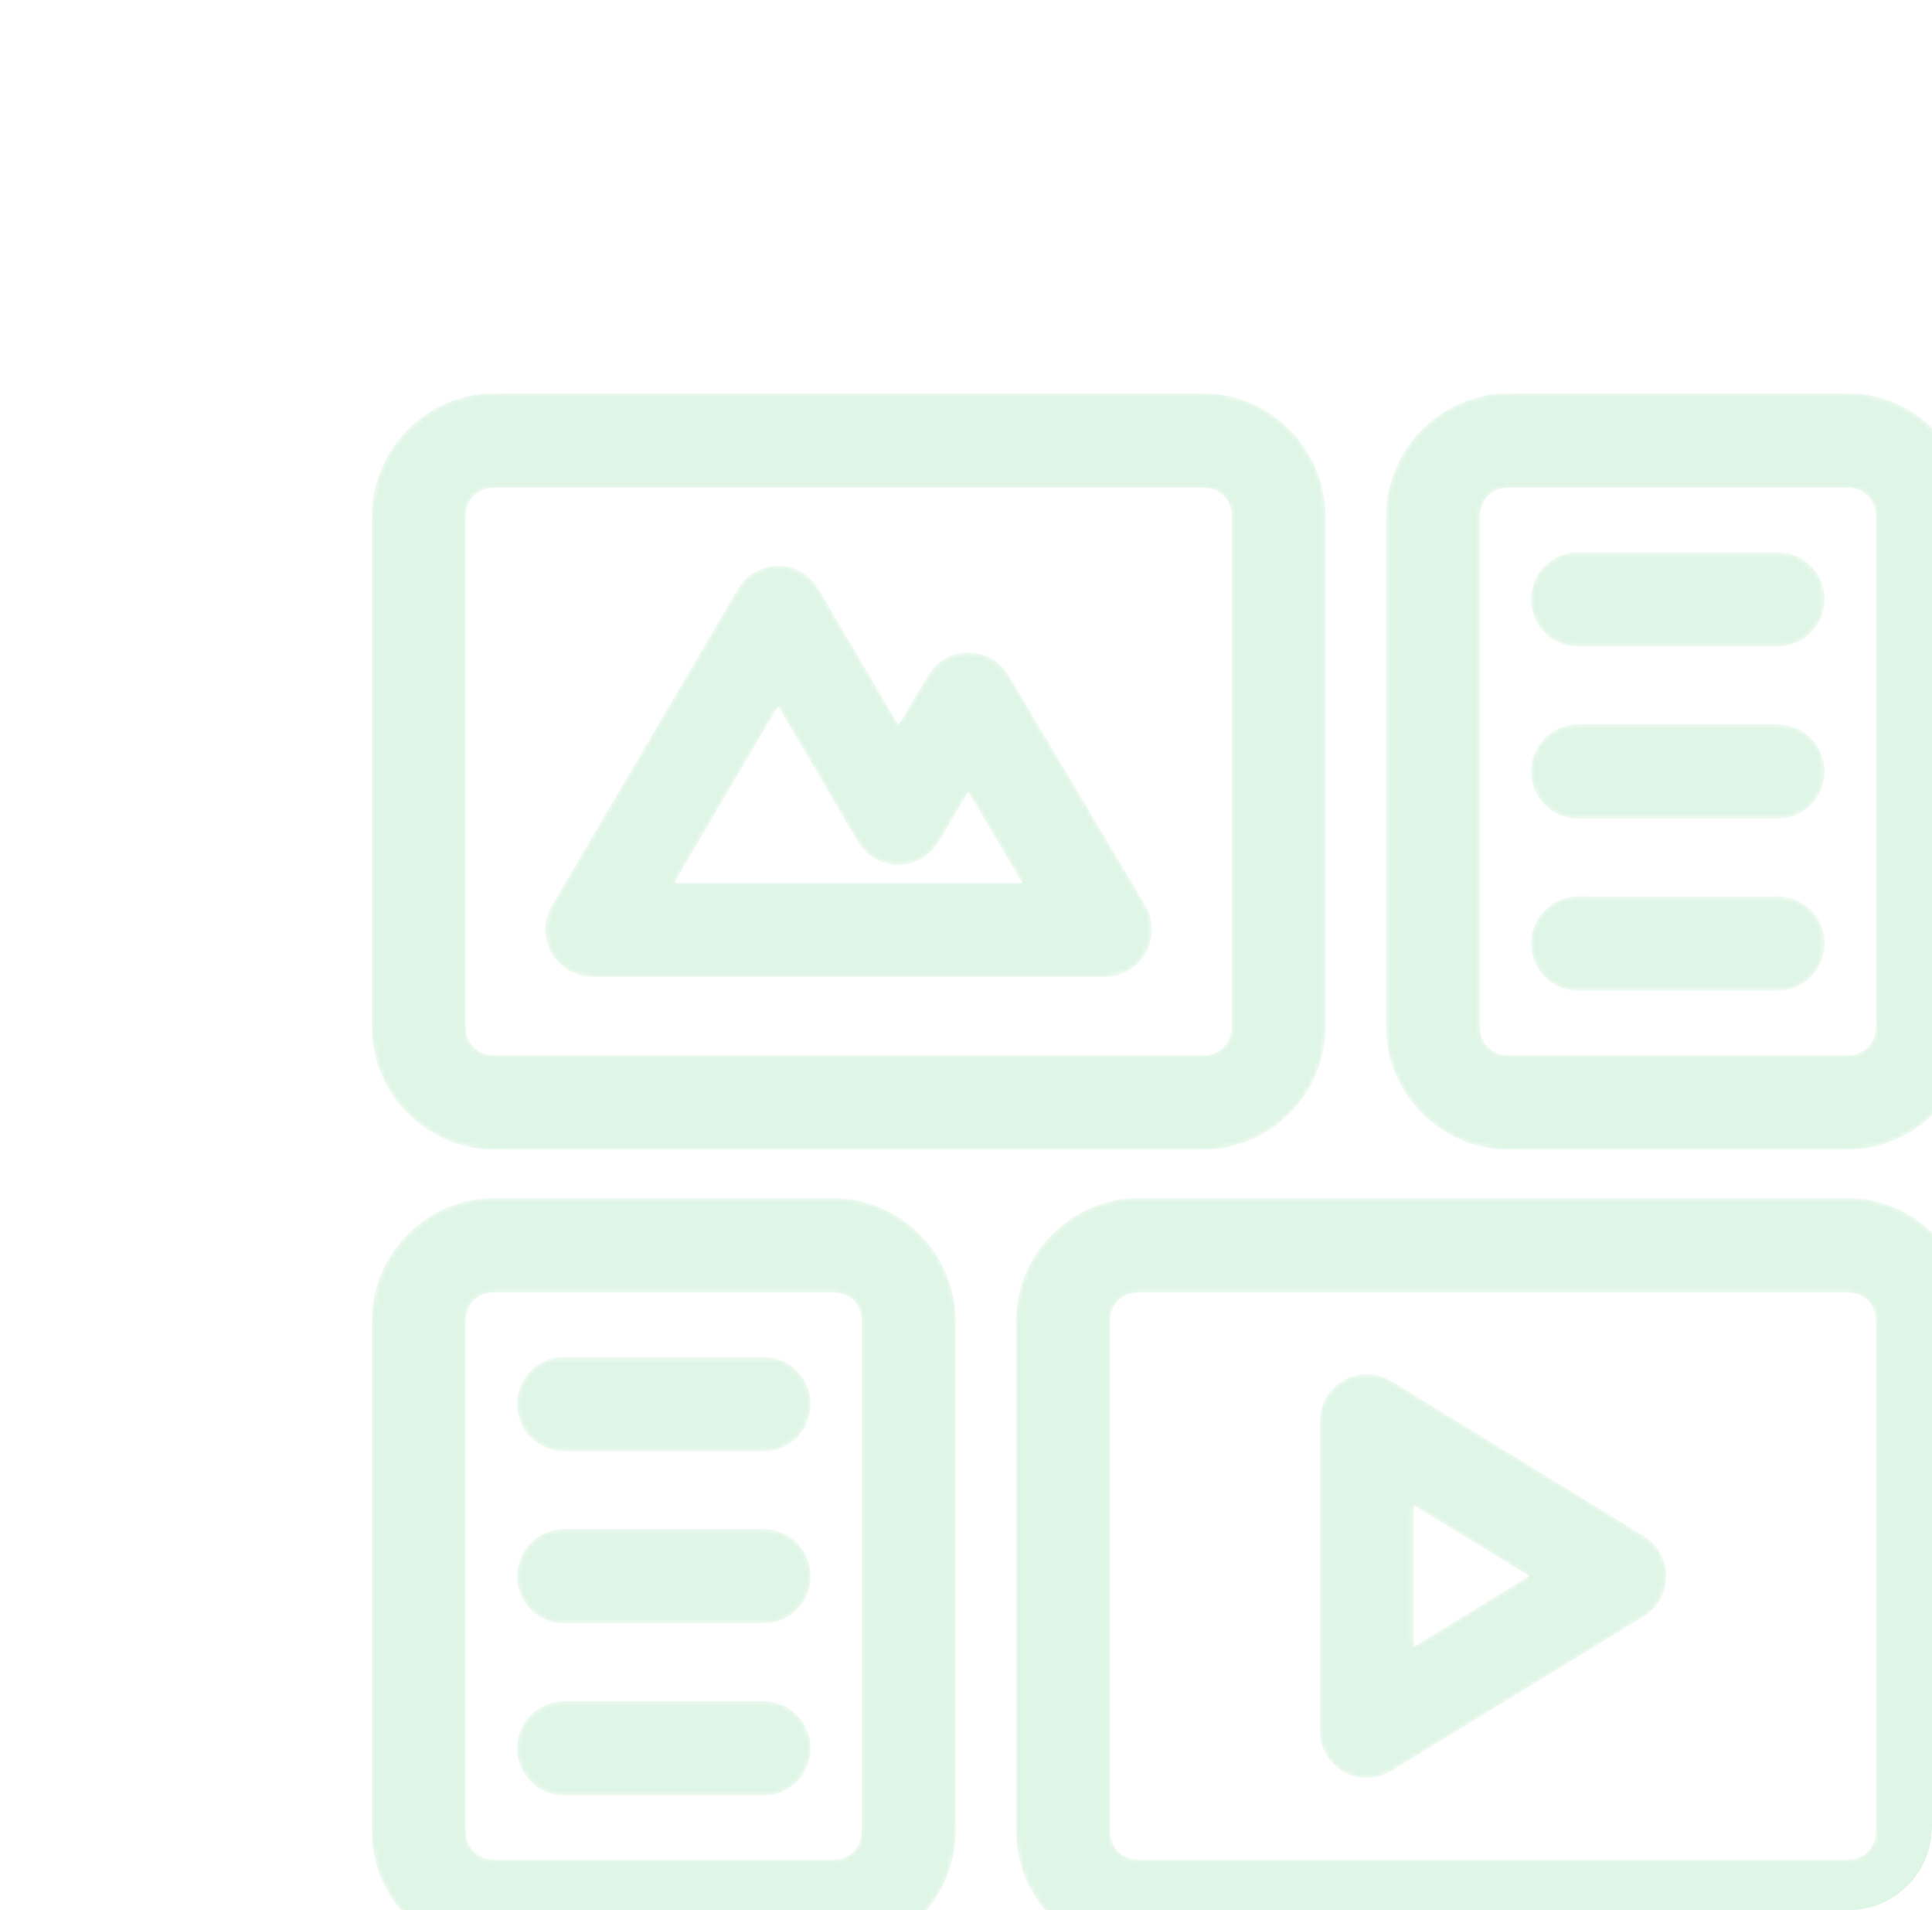 <svg width="348" height="344" viewBox="0 0 348 344" fill="none" xmlns="http://www.w3.org/2000/svg">
<g opacity="0.16">
<g clip-path="url(#clip0_354_522)">
<mask id="path-2-inside-1_354_522" fill="white">
<path d="M89.012 70.823C76.932 70.823 66.951 80.855 66.951 92.984V184.894C66.951 197.022 76.932 207.037 89.012 207.037H216.716C228.797 207.037 238.778 197.022 238.778 184.894V92.984C238.778 80.855 228.797 70.823 216.716 70.823H89.012ZM271.721 70.823C259.64 70.823 249.643 80.855 249.643 92.984V184.894C249.643 197.022 259.64 207.037 271.721 207.037H332.778C344.858 207.037 354.839 197.022 354.839 184.894V92.984C354.839 80.855 344.858 70.823 332.778 70.823H271.721ZM89.012 87.838H216.716C219.724 87.838 221.843 89.993 221.843 92.984V184.894C221.843 187.884 219.723 190.039 216.716 190.039H89.012C86.004 190.039 83.886 187.884 83.886 184.894V92.984C83.886 89.994 86.006 87.838 89.012 87.838ZM271.721 87.838H332.778C335.786 87.838 337.904 89.994 337.904 92.984V184.894C337.904 187.884 335.785 190.039 332.778 190.039H271.721C268.712 190.039 266.594 187.883 266.594 184.894V92.984C266.594 89.994 268.714 87.838 271.721 87.838ZM284.273 99.441C283.155 99.436 282.048 99.654 281.014 100.081C279.981 100.508 279.042 101.137 278.252 101.93C277.462 102.723 276.836 103.665 276.41 104.702C275.985 105.74 275.768 106.851 275.772 107.973C275.777 109.089 276 110.193 276.429 111.223C276.859 112.252 277.486 113.186 278.276 113.973C279.065 114.759 280.001 115.381 281.03 115.804C282.059 116.227 283.161 116.443 284.273 116.438H320.226C322.46 116.43 324.6 115.535 326.18 113.949C327.76 112.363 328.651 110.215 328.66 107.973C328.664 106.857 328.449 105.751 328.028 104.718C327.606 103.685 326.986 102.746 326.203 101.953C325.42 101.161 324.489 100.531 323.463 100.1C322.438 99.669 321.337 99.445 320.226 99.441H284.273ZM140.147 101.881C138.676 101.89 137.233 102.284 135.96 103.023C134.687 103.762 133.628 104.822 132.887 106.097L99.382 163.115C98.626 164.408 98.225 165.878 98.219 167.377C98.213 168.875 98.601 170.349 99.345 171.648C100.088 172.948 101.161 174.026 102.454 174.775C103.747 175.524 105.215 175.917 106.708 175.913H149.772H173.652H199.021C200.512 175.914 201.978 175.519 203.268 174.769C204.559 174.019 205.63 172.94 206.372 171.641C207.113 170.342 207.5 168.87 207.493 167.373C207.486 165.876 207.085 164.407 206.331 163.115L181.706 121.65C180.956 120.381 179.891 119.329 178.613 118.599C177.336 117.868 175.891 117.484 174.421 117.484C172.951 117.484 171.506 117.868 170.229 118.599C168.952 119.329 167.886 120.381 167.136 121.65L161.828 130.564L147.457 106.097C146.711 104.815 145.644 103.751 144.362 103.011C143.079 102.271 141.626 101.881 140.147 101.881ZM140.147 127.161L154.518 151.579C155.268 152.848 156.333 153.9 157.611 154.63C158.888 155.361 160.333 155.745 161.803 155.745C163.273 155.745 164.718 155.361 165.995 154.63C167.272 153.9 168.338 152.848 169.088 151.579L174.396 142.599L184.137 158.982H173.652H149.772H121.459L140.147 127.161ZM284.273 130.431C283.161 130.427 282.059 130.643 281.03 131.066C280.001 131.489 279.065 132.111 278.276 132.897C277.486 133.683 276.859 134.618 276.429 135.647C276 136.677 275.777 137.781 275.772 138.897C275.768 140.019 275.985 141.13 276.41 142.167C276.836 143.204 277.462 144.147 278.252 144.94C279.042 145.733 279.981 146.361 281.014 146.789C282.048 147.216 283.155 147.433 284.273 147.429H320.226C321.337 147.425 322.438 147.201 323.463 146.769C324.489 146.338 325.42 145.709 326.203 144.916C326.986 144.124 327.606 143.185 328.028 142.152C328.449 141.119 328.664 140.013 328.66 138.897C328.651 136.655 327.76 134.506 326.18 132.921C324.6 131.335 322.46 130.44 320.226 130.431L284.273 130.431ZM284.273 161.422C283.161 161.418 282.059 161.633 281.03 162.056C280.001 162.48 279.065 163.102 278.276 163.888C277.486 164.674 276.859 165.609 276.429 166.638C276 167.667 275.777 168.772 275.772 169.888C275.768 171.01 275.985 172.121 276.41 173.158C276.836 174.195 277.462 175.138 278.252 175.931C279.042 176.724 279.981 177.352 281.014 177.779C282.048 178.207 283.155 178.424 284.273 178.42H320.226C322.471 178.411 324.621 177.507 326.203 175.907C327.785 174.307 328.668 172.142 328.66 169.888C328.651 167.645 327.76 165.497 326.18 163.911C324.6 162.326 322.46 161.431 320.226 161.422L284.273 161.422ZM89.012 215.752C76.932 215.752 66.951 225.766 66.951 237.895V329.755C66.951 341.884 76.932 351.899 89.012 351.899H150.086C162.167 351.899 172.147 341.884 172.147 329.755V237.895C172.147 225.766 162.167 215.752 150.086 215.752L89.012 215.752ZM205.09 215.752C193.009 215.752 183.012 225.767 183.012 237.895V329.755C183.012 341.884 193.009 351.899 205.09 351.899H332.778C344.858 351.899 354.839 341.884 354.839 329.755V237.895C354.839 225.767 344.858 215.752 332.778 215.752L205.09 215.752ZM89.012 232.749H150.086C153.094 232.749 155.213 234.905 155.213 237.895V329.755C155.213 332.745 153.093 334.885 150.086 334.885H89.012C86.004 334.885 83.886 332.745 83.886 329.755V237.895C83.886 234.905 86.006 232.749 89.012 232.749ZM205.09 232.749H332.778C335.786 232.749 337.904 234.905 337.904 237.895V329.755C337.904 332.745 335.785 334.885 332.778 334.885H205.09C202.082 334.885 199.964 332.746 199.964 329.755V237.895C199.964 234.905 202.083 232.749 205.09 232.749ZM101.581 244.369C99.344 244.373 97.2 245.266 95.616 246.852C94.033 248.438 93.139 250.589 93.13 252.834C93.126 253.952 93.341 255.059 93.764 256.093C94.186 257.127 94.808 258.067 95.593 258.86C96.378 259.652 97.311 260.281 98.338 260.712C99.366 261.142 100.468 261.364 101.581 261.366H137.517C138.635 261.371 139.742 261.153 140.775 260.726C141.809 260.299 142.748 259.67 143.538 258.877C144.328 258.084 144.954 257.142 145.38 256.105C145.805 255.068 146.022 253.956 146.018 252.834C146.013 251.718 145.79 250.614 145.361 249.585C144.931 248.555 144.304 247.621 143.514 246.835C142.725 246.048 141.789 245.426 140.76 245.003C139.731 244.58 138.629 244.364 137.517 244.369H101.581ZM245.674 247.473C244.388 247.554 243.138 247.929 242.019 248.568C240.713 249.31 239.627 250.386 238.871 251.686C238.116 252.987 237.718 254.466 237.719 255.972V311.745C237.73 313.248 238.137 314.722 238.9 316.016C239.663 317.309 240.754 318.377 242.062 319.109C243.37 319.841 244.848 320.212 246.345 320.184C247.842 320.156 249.306 319.73 250.585 318.949L296.097 291.096C297.332 290.336 298.352 289.271 299.059 288.002C299.767 286.733 300.138 285.304 300.138 283.85C300.138 282.396 299.767 280.967 299.059 279.698C298.352 278.43 297.332 277.365 296.097 276.605L250.585 248.685C249.109 247.788 247.396 247.365 245.674 247.473ZM254.654 271.094L275.458 283.825L254.654 296.557V271.094ZM101.581 275.359C99.344 275.364 97.2 276.257 95.616 277.843C94.033 279.429 93.139 281.58 93.13 283.825C93.126 284.943 93.341 286.05 93.764 287.084C94.186 288.118 94.808 289.058 95.593 289.85C96.378 290.643 97.311 291.272 98.338 291.702C99.366 292.132 100.468 292.355 101.581 292.357H137.517C138.635 292.362 139.742 292.144 140.775 291.717C141.809 291.289 142.748 290.661 143.538 289.868C144.328 289.075 144.954 288.133 145.38 287.095C145.805 286.058 146.022 284.947 146.018 283.825C146.013 282.709 145.79 281.605 145.361 280.575C144.931 279.546 144.304 278.611 143.514 277.825C142.725 277.039 141.789 276.417 140.76 275.994C139.731 275.571 138.629 275.355 137.517 275.36L101.581 275.359ZM101.581 306.35C99.344 306.355 97.2 307.247 95.616 308.834C94.033 310.42 93.139 312.571 93.13 314.816C93.126 315.933 93.341 317.041 93.764 318.075C94.186 319.109 94.808 320.049 95.593 320.841C96.378 321.634 97.311 322.263 98.338 322.693C99.366 323.123 100.468 323.346 101.581 323.348H137.517C138.635 323.352 139.742 323.135 140.775 322.707C141.809 322.28 142.748 321.652 143.538 320.859C144.328 320.066 144.954 319.123 145.38 318.086C145.805 317.049 146.022 315.938 146.018 314.816C146.013 313.7 145.79 312.596 145.361 311.566C144.931 310.537 144.304 309.602 143.514 308.816C142.725 308.03 141.789 307.408 140.76 306.985C139.731 306.562 138.629 306.346 137.517 306.35L101.581 306.35Z"/>
</mask>
<path d="M89.012 70.823C76.932 70.823 66.951 80.855 66.951 92.984V184.894C66.951 197.022 76.932 207.037 89.012 207.037H216.716C228.797 207.037 238.778 197.022 238.778 184.894V92.984C238.778 80.855 228.797 70.823 216.716 70.823H89.012ZM271.721 70.823C259.64 70.823 249.643 80.855 249.643 92.984V184.894C249.643 197.022 259.64 207.037 271.721 207.037H332.778C344.858 207.037 354.839 197.022 354.839 184.894V92.984C354.839 80.855 344.858 70.823 332.778 70.823H271.721ZM89.012 87.838H216.716C219.724 87.838 221.843 89.993 221.843 92.984V184.894C221.843 187.884 219.723 190.039 216.716 190.039H89.012C86.004 190.039 83.886 187.884 83.886 184.894V92.984C83.886 89.994 86.006 87.838 89.012 87.838ZM271.721 87.838H332.778C335.786 87.838 337.904 89.994 337.904 92.984V184.894C337.904 187.884 335.785 190.039 332.778 190.039H271.721C268.712 190.039 266.594 187.883 266.594 184.894V92.984C266.594 89.994 268.714 87.838 271.721 87.838ZM284.273 99.441C283.155 99.436 282.048 99.654 281.014 100.081C279.981 100.508 279.042 101.137 278.252 101.93C277.462 102.723 276.836 103.665 276.41 104.702C275.985 105.74 275.768 106.851 275.772 107.973C275.777 109.089 276 110.193 276.429 111.223C276.859 112.252 277.486 113.186 278.276 113.973C279.065 114.759 280.001 115.381 281.03 115.804C282.059 116.227 283.161 116.443 284.273 116.438H320.226C322.46 116.43 324.6 115.535 326.18 113.949C327.76 112.363 328.651 110.215 328.66 107.973C328.664 106.857 328.449 105.751 328.028 104.718C327.606 103.685 326.986 102.746 326.203 101.953C325.42 101.161 324.489 100.531 323.463 100.1C322.438 99.669 321.337 99.445 320.226 99.441H284.273ZM140.147 101.881C138.676 101.89 137.233 102.284 135.96 103.023C134.687 103.762 133.628 104.822 132.887 106.097L99.382 163.115C98.626 164.408 98.225 165.878 98.219 167.377C98.213 168.875 98.601 170.349 99.345 171.648C100.088 172.948 101.161 174.026 102.454 174.775C103.747 175.524 105.215 175.917 106.708 175.913H149.772H173.652H199.021C200.512 175.914 201.978 175.519 203.268 174.769C204.559 174.019 205.63 172.94 206.372 171.641C207.113 170.342 207.5 168.87 207.493 167.373C207.486 165.876 207.085 164.407 206.331 163.115L181.706 121.65C180.956 120.381 179.891 119.329 178.613 118.599C177.336 117.868 175.891 117.484 174.421 117.484C172.951 117.484 171.506 117.868 170.229 118.599C168.952 119.329 167.886 120.381 167.136 121.65L161.828 130.564L147.457 106.097C146.711 104.815 145.644 103.751 144.362 103.011C143.079 102.271 141.626 101.881 140.147 101.881ZM140.147 127.161L154.518 151.579C155.268 152.848 156.333 153.9 157.611 154.63C158.888 155.361 160.333 155.745 161.803 155.745C163.273 155.745 164.718 155.361 165.995 154.63C167.272 153.9 168.338 152.848 169.088 151.579L174.396 142.599L184.137 158.982H173.652H149.772H121.459L140.147 127.161ZM284.273 130.431C283.161 130.427 282.059 130.643 281.03 131.066C280.001 131.489 279.065 132.111 278.276 132.897C277.486 133.683 276.859 134.618 276.429 135.647C276 136.677 275.777 137.781 275.772 138.897C275.768 140.019 275.985 141.13 276.41 142.167C276.836 143.204 277.462 144.147 278.252 144.94C279.042 145.733 279.981 146.361 281.014 146.789C282.048 147.216 283.155 147.433 284.273 147.429H320.226C321.337 147.425 322.438 147.201 323.463 146.769C324.489 146.338 325.42 145.709 326.203 144.916C326.986 144.124 327.606 143.185 328.028 142.152C328.449 141.119 328.664 140.013 328.66 138.897C328.651 136.655 327.76 134.506 326.18 132.921C324.6 131.335 322.46 130.44 320.226 130.431L284.273 130.431ZM284.273 161.422C283.161 161.418 282.059 161.633 281.03 162.056C280.001 162.48 279.065 163.102 278.276 163.888C277.486 164.674 276.859 165.609 276.429 166.638C276 167.667 275.777 168.772 275.772 169.888C275.768 171.01 275.985 172.121 276.41 173.158C276.836 174.195 277.462 175.138 278.252 175.931C279.042 176.724 279.981 177.352 281.014 177.779C282.048 178.207 283.155 178.424 284.273 178.42H320.226C322.471 178.411 324.621 177.507 326.203 175.907C327.785 174.307 328.668 172.142 328.66 169.888C328.651 167.645 327.76 165.497 326.18 163.911C324.6 162.326 322.46 161.431 320.226 161.422L284.273 161.422ZM89.012 215.752C76.932 215.752 66.951 225.766 66.951 237.895V329.755C66.951 341.884 76.932 351.899 89.012 351.899H150.086C162.167 351.899 172.147 341.884 172.147 329.755V237.895C172.147 225.766 162.167 215.752 150.086 215.752L89.012 215.752ZM205.09 215.752C193.009 215.752 183.012 225.767 183.012 237.895V329.755C183.012 341.884 193.009 351.899 205.09 351.899H332.778C344.858 351.899 354.839 341.884 354.839 329.755V237.895C354.839 225.767 344.858 215.752 332.778 215.752L205.09 215.752ZM89.012 232.749H150.086C153.094 232.749 155.213 234.905 155.213 237.895V329.755C155.213 332.745 153.093 334.885 150.086 334.885H89.012C86.004 334.885 83.886 332.745 83.886 329.755V237.895C83.886 234.905 86.006 232.749 89.012 232.749ZM205.09 232.749H332.778C335.786 232.749 337.904 234.905 337.904 237.895V329.755C337.904 332.745 335.785 334.885 332.778 334.885H205.09C202.082 334.885 199.964 332.746 199.964 329.755V237.895C199.964 234.905 202.083 232.749 205.09 232.749ZM101.581 244.369C99.344 244.373 97.2 245.266 95.616 246.852C94.033 248.438 93.139 250.589 93.13 252.834C93.126 253.952 93.341 255.059 93.764 256.093C94.186 257.127 94.808 258.067 95.593 258.86C96.378 259.652 97.311 260.281 98.338 260.712C99.366 261.142 100.468 261.364 101.581 261.366H137.517C138.635 261.371 139.742 261.153 140.775 260.726C141.809 260.299 142.748 259.67 143.538 258.877C144.328 258.084 144.954 257.142 145.38 256.105C145.805 255.068 146.022 253.956 146.018 252.834C146.013 251.718 145.79 250.614 145.361 249.585C144.931 248.555 144.304 247.621 143.514 246.835C142.725 246.048 141.789 245.426 140.76 245.003C139.731 244.58 138.629 244.364 137.517 244.369H101.581ZM245.674 247.473C244.388 247.554 243.138 247.929 242.019 248.568C240.713 249.31 239.627 250.386 238.871 251.686C238.116 252.987 237.718 254.466 237.719 255.972V311.745C237.73 313.248 238.137 314.722 238.9 316.016C239.663 317.309 240.754 318.377 242.062 319.109C243.37 319.841 244.848 320.212 246.345 320.184C247.842 320.156 249.306 319.73 250.585 318.949L296.097 291.096C297.332 290.336 298.352 289.271 299.059 288.002C299.767 286.733 300.138 285.304 300.138 283.85C300.138 282.396 299.767 280.967 299.059 279.698C298.352 278.43 297.332 277.365 296.097 276.605L250.585 248.685C249.109 247.788 247.396 247.365 245.674 247.473ZM254.654 271.094L275.458 283.825L254.654 296.557V271.094ZM101.581 275.359C99.344 275.364 97.2 276.257 95.616 277.843C94.033 279.429 93.139 281.58 93.13 283.825C93.126 284.943 93.341 286.05 93.764 287.084C94.186 288.118 94.808 289.058 95.593 289.85C96.378 290.643 97.311 291.272 98.338 291.702C99.366 292.132 100.468 292.355 101.581 292.357H137.517C138.635 292.362 139.742 292.144 140.775 291.717C141.809 291.289 142.748 290.661 143.538 289.868C144.328 289.075 144.954 288.133 145.38 287.095C145.805 286.058 146.022 284.947 146.018 283.825C146.013 282.709 145.79 281.605 145.361 280.575C144.931 279.546 144.304 278.611 143.514 277.825C142.725 277.039 141.789 276.417 140.76 275.994C139.731 275.571 138.629 275.355 137.517 275.36L101.581 275.359ZM101.581 306.35C99.344 306.355 97.2 307.247 95.616 308.834C94.033 310.42 93.139 312.571 93.13 314.816C93.126 315.933 93.341 317.041 93.764 318.075C94.186 319.109 94.808 320.049 95.593 320.841C96.378 321.634 97.311 322.263 98.338 322.693C99.366 323.123 100.468 323.346 101.581 323.348H137.517C138.635 323.352 139.742 323.135 140.775 322.707C141.809 322.28 142.748 321.652 143.538 320.859C144.328 320.066 144.954 319.123 145.38 318.086C145.805 317.049 146.022 315.938 146.018 314.816C146.013 313.7 145.79 312.596 145.361 311.566C144.931 310.537 144.304 309.602 143.514 308.816C142.725 308.03 141.789 307.408 140.76 306.985C139.731 306.562 138.629 306.346 137.517 306.35L101.581 306.35Z" fill="#30BF58" stroke-width="4" mask="url(#path-2-inside-1_354_522)"/>
</g>
</g>
<defs>
<clipPath id="clip0_354_522">
<rect width="348" height="344" rx="15" fill="white"/>
</clipPath>
</defs>
</svg>
